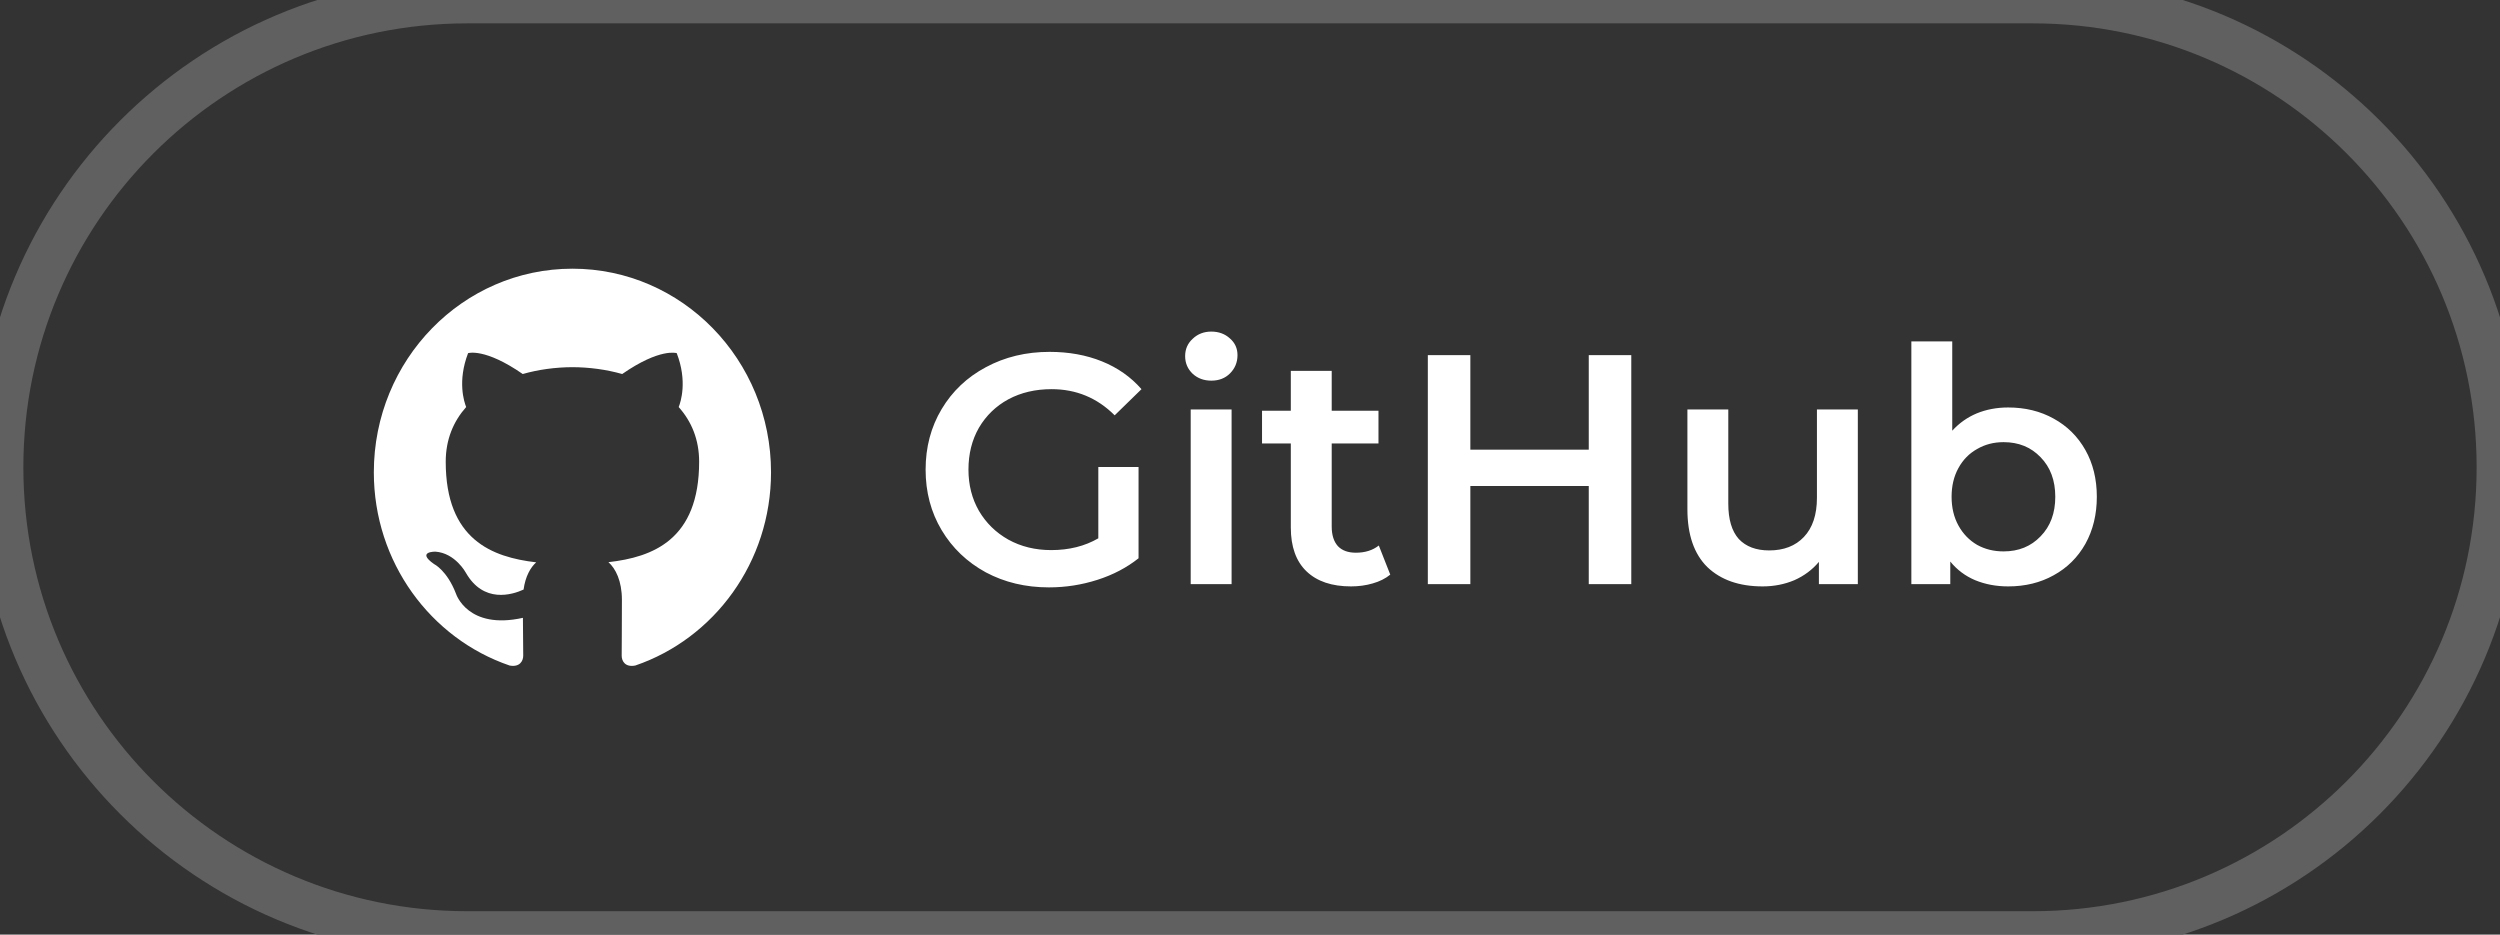 <svg width="107" height="40" viewBox="0 0 107 40" fill="none" xmlns="http://www.w3.org/2000/svg">
<rect x="0" y="0" width="107" height="40" fill="#333333" stroke="none"/>
<path fill-rule="evenodd" clip-rule="evenodd" d="M24.5 11.5C29.195 11.5 33 15.402 33 20.215C33 24.065 30.567 27.33 27.192 28.484C26.761 28.57 26.608 28.298 26.608 28.065C26.608 27.778 26.618 26.84 26.618 25.674C26.618 24.861 26.346 24.331 26.041 24.061C27.934 23.845 29.923 23.108 29.923 19.761C29.923 18.808 29.593 18.032 29.048 17.422C29.136 17.201 29.427 16.315 28.964 15.115C28.964 15.115 28.252 14.882 26.63 16.008C25.95 15.815 25.223 15.718 24.5 15.715C23.777 15.718 23.05 15.815 22.373 16.008C20.748 14.881 20.034 15.115 20.034 15.115C19.573 16.315 19.864 17.201 19.952 17.421C19.409 18.032 19.077 18.808 19.077 19.761C19.077 23.1 21.061 23.848 22.949 24.068C22.706 24.285 22.486 24.67 22.409 25.233C21.925 25.456 20.694 25.84 19.936 24.509C19.936 24.509 19.486 23.671 18.633 23.61C18.633 23.61 17.804 23.599 18.575 24.14C18.575 24.14 19.131 24.407 19.518 25.415C19.518 25.415 20.017 26.97 22.381 26.443C22.386 27.172 22.394 27.858 22.394 28.065C22.394 28.296 22.237 28.565 21.813 28.485C18.436 27.333 16 24.066 16 20.216C16 15.401 19.807 11.5 24.5 11.5" fill="white"/>
<path d="M47.008 19.988H48.73V23.894C48.226 24.295 47.638 24.603 46.966 24.818C46.294 25.033 45.603 25.14 44.894 25.14C43.895 25.14 42.995 24.925 42.192 24.496C41.389 24.057 40.759 23.455 40.302 22.69C39.845 21.925 39.616 21.061 39.616 20.1C39.616 19.139 39.845 18.275 40.302 17.51C40.759 16.745 41.389 16.147 42.192 15.718C43.004 15.279 43.914 15.06 44.922 15.06C45.743 15.06 46.49 15.195 47.162 15.466C47.834 15.737 48.399 16.133 48.856 16.656L47.708 17.776C46.961 17.029 46.061 16.656 45.006 16.656C44.315 16.656 43.699 16.801 43.158 17.09C42.626 17.379 42.206 17.785 41.898 18.308C41.599 18.831 41.45 19.428 41.45 20.1C41.45 20.753 41.599 21.341 41.898 21.864C42.206 22.387 42.626 22.797 43.158 23.096C43.699 23.395 44.311 23.544 44.992 23.544C45.757 23.544 46.429 23.376 47.008 23.04V19.988ZM50.962 17.524H52.712V25H50.962V17.524ZM51.844 16.292C51.527 16.292 51.261 16.194 51.047 15.998C50.832 15.793 50.724 15.541 50.724 15.242C50.724 14.943 50.832 14.696 51.047 14.5C51.261 14.295 51.527 14.192 51.844 14.192C52.162 14.192 52.428 14.29 52.642 14.486C52.857 14.673 52.965 14.911 52.965 15.2C52.965 15.508 52.857 15.769 52.642 15.984C52.437 16.189 52.171 16.292 51.844 16.292ZM59.503 24.594C59.298 24.762 59.046 24.888 58.747 24.972C58.458 25.056 58.15 25.098 57.823 25.098C57.002 25.098 56.367 24.883 55.919 24.454C55.471 24.025 55.247 23.399 55.247 22.578V18.98H54.015V17.58H55.247V15.872H56.997V17.58H58.999V18.98H56.997V22.536C56.997 22.9 57.086 23.18 57.263 23.376C57.441 23.563 57.697 23.656 58.033 23.656C58.425 23.656 58.752 23.553 59.013 23.348L59.503 24.594ZM69.819 15.2V25H67.999V20.8H62.931V25H61.111V15.2H62.931V19.246H67.999V15.2H69.819ZM79.515 17.524V25H77.849V24.048C77.569 24.384 77.219 24.645 76.799 24.832C76.379 25.009 75.926 25.098 75.441 25.098C74.442 25.098 73.654 24.823 73.075 24.272C72.506 23.712 72.221 22.886 72.221 21.794V17.524H73.971V21.556C73.971 22.228 74.12 22.732 74.419 23.068C74.727 23.395 75.161 23.558 75.721 23.558C76.346 23.558 76.841 23.367 77.205 22.984C77.578 22.592 77.765 22.032 77.765 21.304V17.524H79.515ZM85.95 17.44C86.678 17.44 87.327 17.599 87.896 17.916C88.475 18.233 88.927 18.681 89.254 19.26C89.581 19.839 89.744 20.506 89.744 21.262C89.744 22.018 89.581 22.69 89.254 23.278C88.927 23.857 88.475 24.305 87.896 24.622C87.327 24.939 86.678 25.098 85.95 25.098C85.437 25.098 84.966 25.009 84.536 24.832C84.116 24.655 83.761 24.389 83.472 24.034V25H81.806V14.612H83.556V18.434C83.855 18.107 84.205 17.86 84.606 17.692C85.017 17.524 85.465 17.44 85.95 17.44ZM85.754 23.6C86.398 23.6 86.925 23.385 87.336 22.956C87.756 22.527 87.966 21.962 87.966 21.262C87.966 20.562 87.756 19.997 87.336 19.568C86.925 19.139 86.398 18.924 85.754 18.924C85.334 18.924 84.956 19.022 84.62 19.218C84.284 19.405 84.018 19.675 83.822 20.03C83.626 20.385 83.528 20.795 83.528 21.262C83.528 21.729 83.626 22.139 83.822 22.494C84.018 22.849 84.284 23.124 84.62 23.32C84.956 23.507 85.334 23.6 85.754 23.6Z" fill="white"/>
<path d="M20 1H87V-1H20V1ZM87 39H20V41H87V39ZM20 39C9.507 39 1 30.493 1 20H-1C-1 31.598 8.402 41 20 41V39ZM106 20C106 30.493 97.493 39 87 39V41C98.598 41 108 31.598 108 20H106ZM87 1C97.493 1 106 9.507 106 20H108C108 8.402 98.598 -1 87 -1V1ZM20 -1C8.402 -1 -1 8.402 -1 20H1C1 9.507 9.507 1 20 1V-1Z" fill="#606060"/>
</svg>
